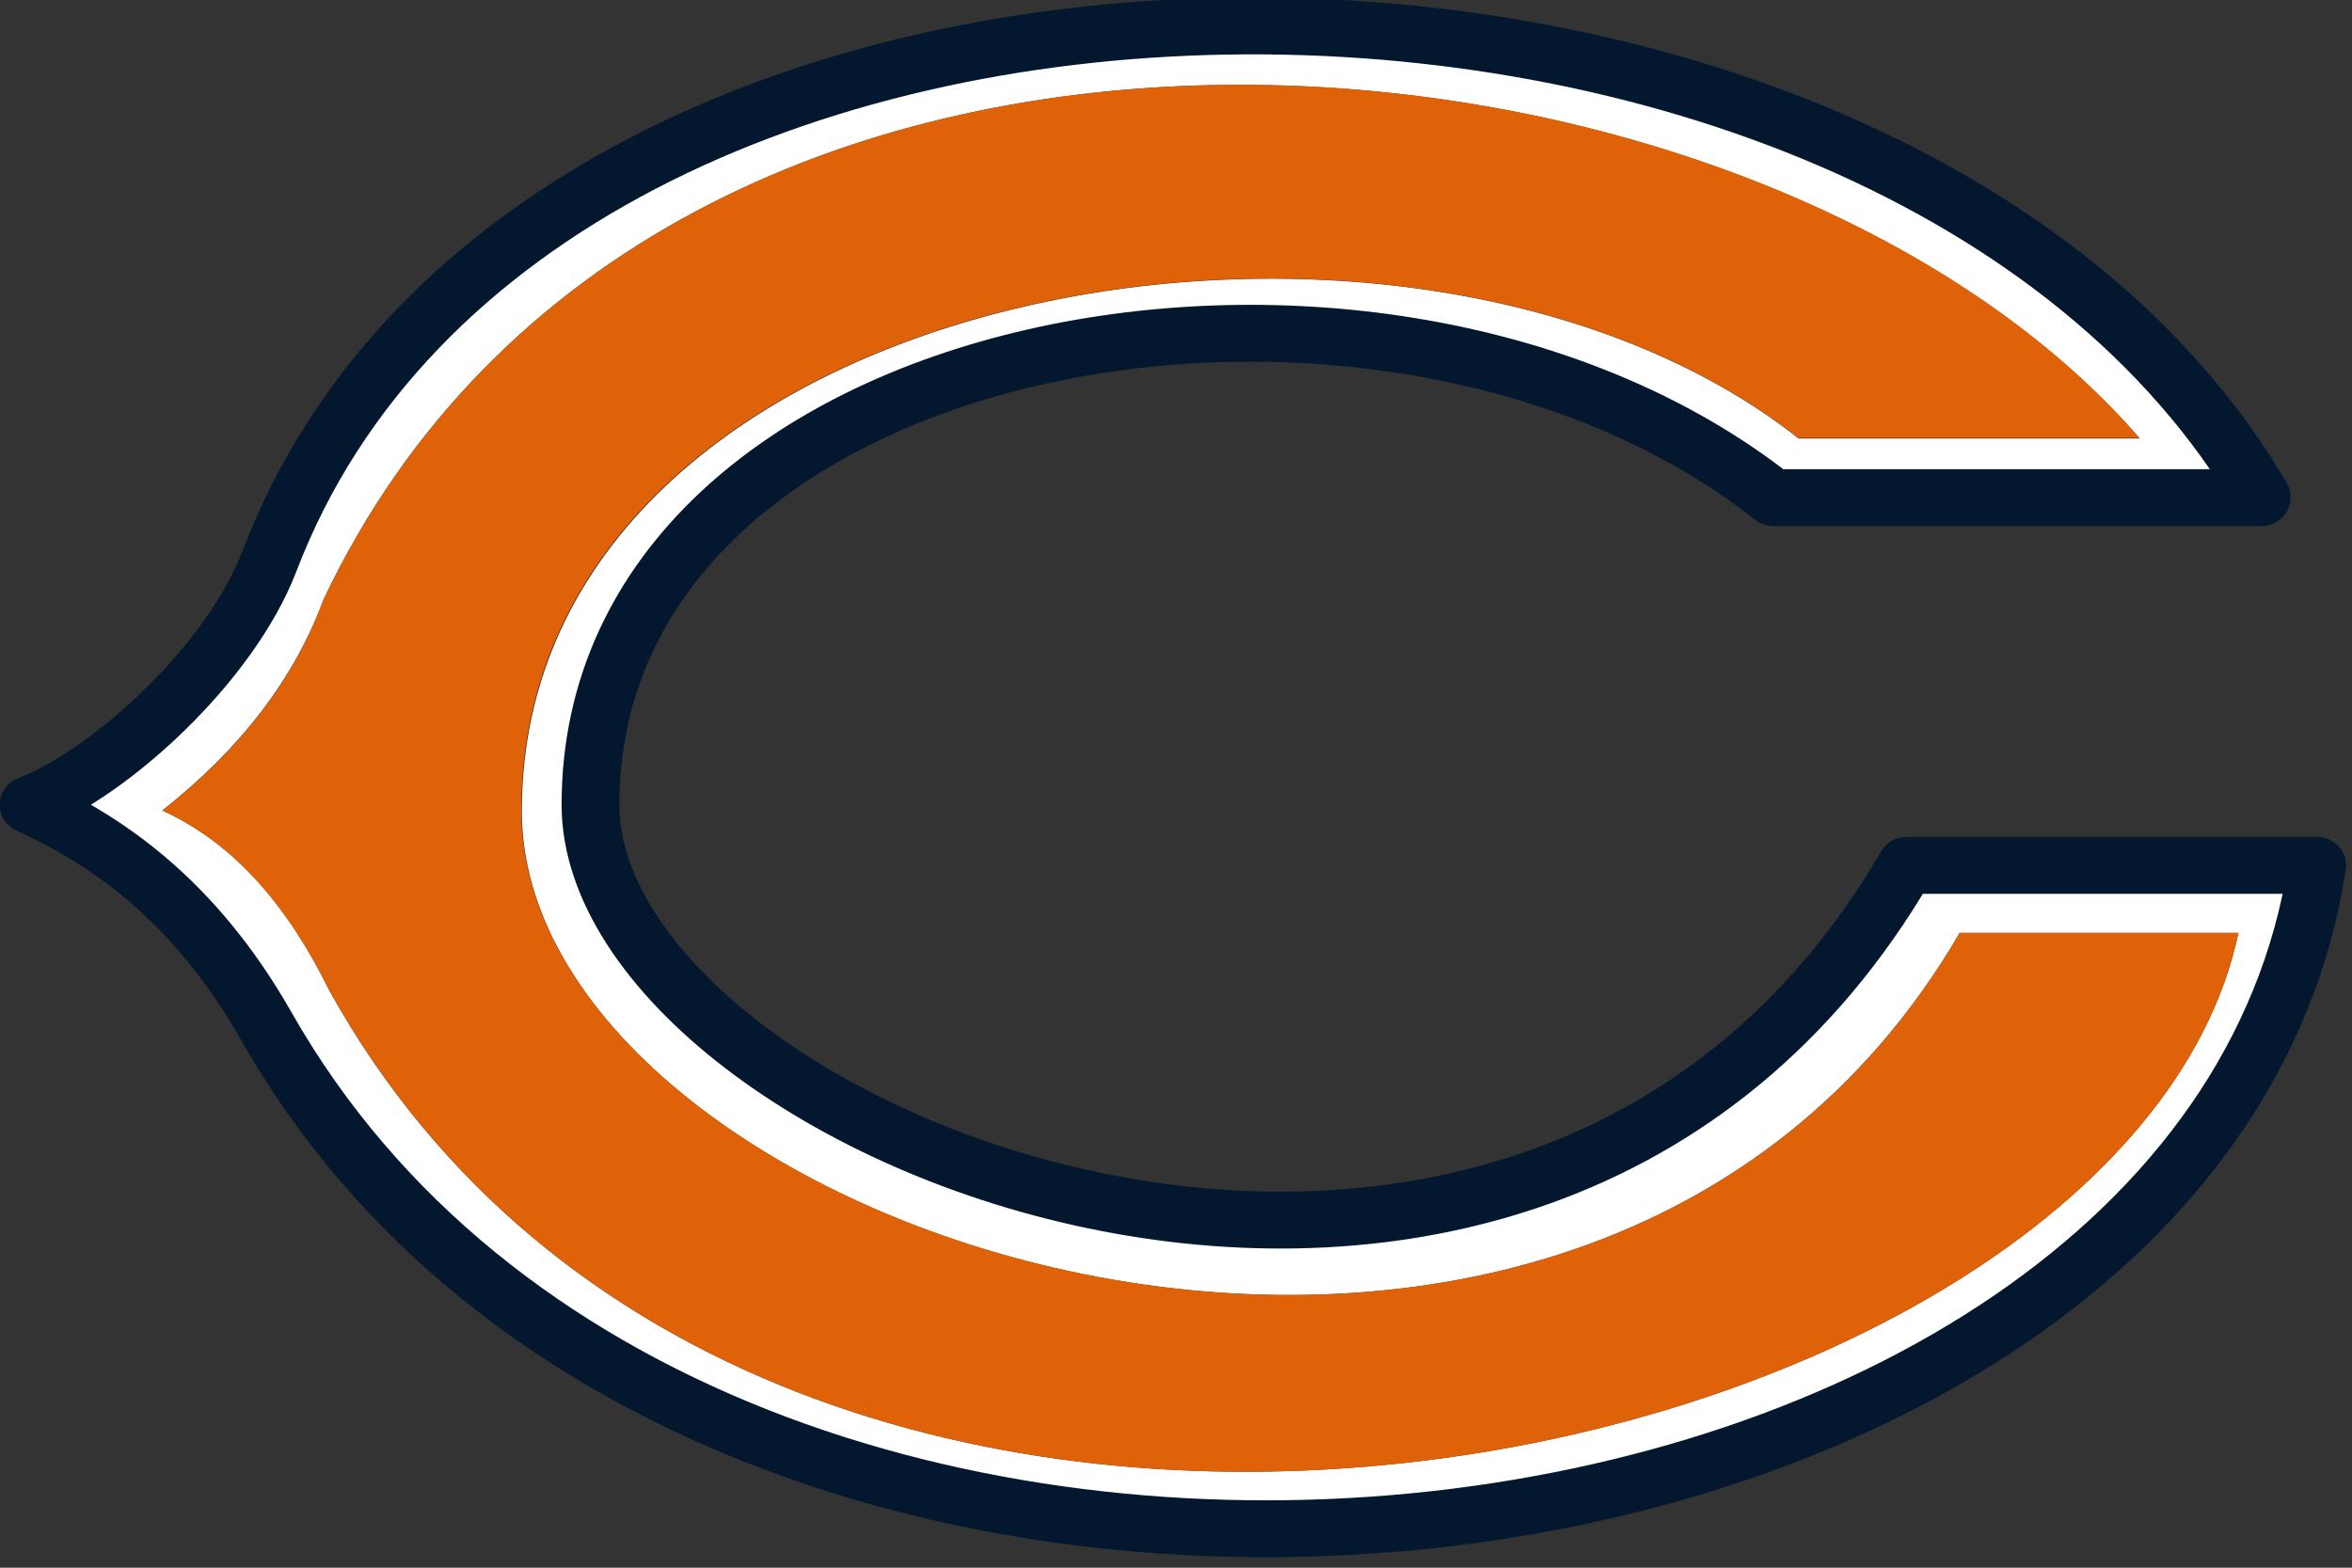 <?xml version="1.0" encoding="UTF-8"?>
<svg xmlns="http://www.w3.org/2000/svg" xmlns:xlink="http://www.w3.org/1999/xlink" width="30pt" height="20pt" viewBox="0 0 30 20" version="1.1">
<rect x="0" y="0" width="30" height="20" fill="#333333" stroke="none"/>
<g id="surface1">
<path style=" stroke:none;fill-rule:nonzero;fill:rgb(100%,100%,100%);fill-opacity:1;" d="M 24.402 11.125 L 29.66 11.125 C 28.191 20.809 9.082 23.184 3.414 13.188 C 2.465 11.512 1.309 10.77 0.371 10.348 C 1.414 9.941 2.945 8.551 3.453 7.227 C 6.91 -1.848 24.195 -1.719 28.949 6.41 L 22.699 6.41 C 17.652 2.438 7.562 4.27 7.562 10.348 C 7.562 14.605 19.559 19.445 24.402 11.125 Z M 28.551 11.902 L 24.996 11.902 C 20.148 20.223 6.656 15.805 6.656 10.348 C 6.656 3.605 17.895 1.613 22.941 5.594 L 27.293 5.594 C 22.375 -0.086 8.43 -1.434 4.125 7.652 C 3.754 8.656 3.07 9.551 2.07 10.34 C 3.012 10.77 3.688 11.586 4.203 12.641 C 9.809 22.727 27.082 18.859 28.551 11.902 Z M 28.551 11.902 "/>
<path style=" stroke:none;fill-rule:nonzero;fill:rgb(87.451%,38.039%,3.137%);fill-opacity:1;" d="M 24.996 11.902 L 28.551 11.902 C 27.082 18.859 9.809 22.727 4.203 12.641 C 3.684 11.594 3.012 10.77 2.07 10.34 C 3.078 9.551 3.762 8.648 4.125 7.652 C 8.43 -1.434 22.379 -0.086 27.285 5.586 L 22.934 5.586 C 17.887 1.613 6.648 3.602 6.648 10.34 C 6.656 15.805 20.148 20.223 24.996 11.902 Z M 24.996 11.902 "/>
<path style="fill:none;stroke-width:11.34;stroke-linecap:square;stroke-linejoin:round;stroke:rgb(1.176%,9.412%,18.431%);stroke-opacity:1;stroke-miterlimit:4;" d="M 470.218 200.271 C 397.325 73.988 132.286 71.983 79.278 213.087 C 71.491 233.679 48.012 255.303 32.02 261.62 C 46.395 268.302 64.124 279.782 78.679 305.78 C 165.588 461.219 458.598 424.288 481.119 273.708 L 400.499 273.708 C 326.228 403.089 142.288 327.829 142.288 261.62 C 142.288 167.105 297.119 138.617 374.385 200.392 L 470.218 200.392 Z M 470.218 200.271 " transform="matrix(0.065,0,0,0.064,-1.717,-6.477)"/>
</g>
</svg>

